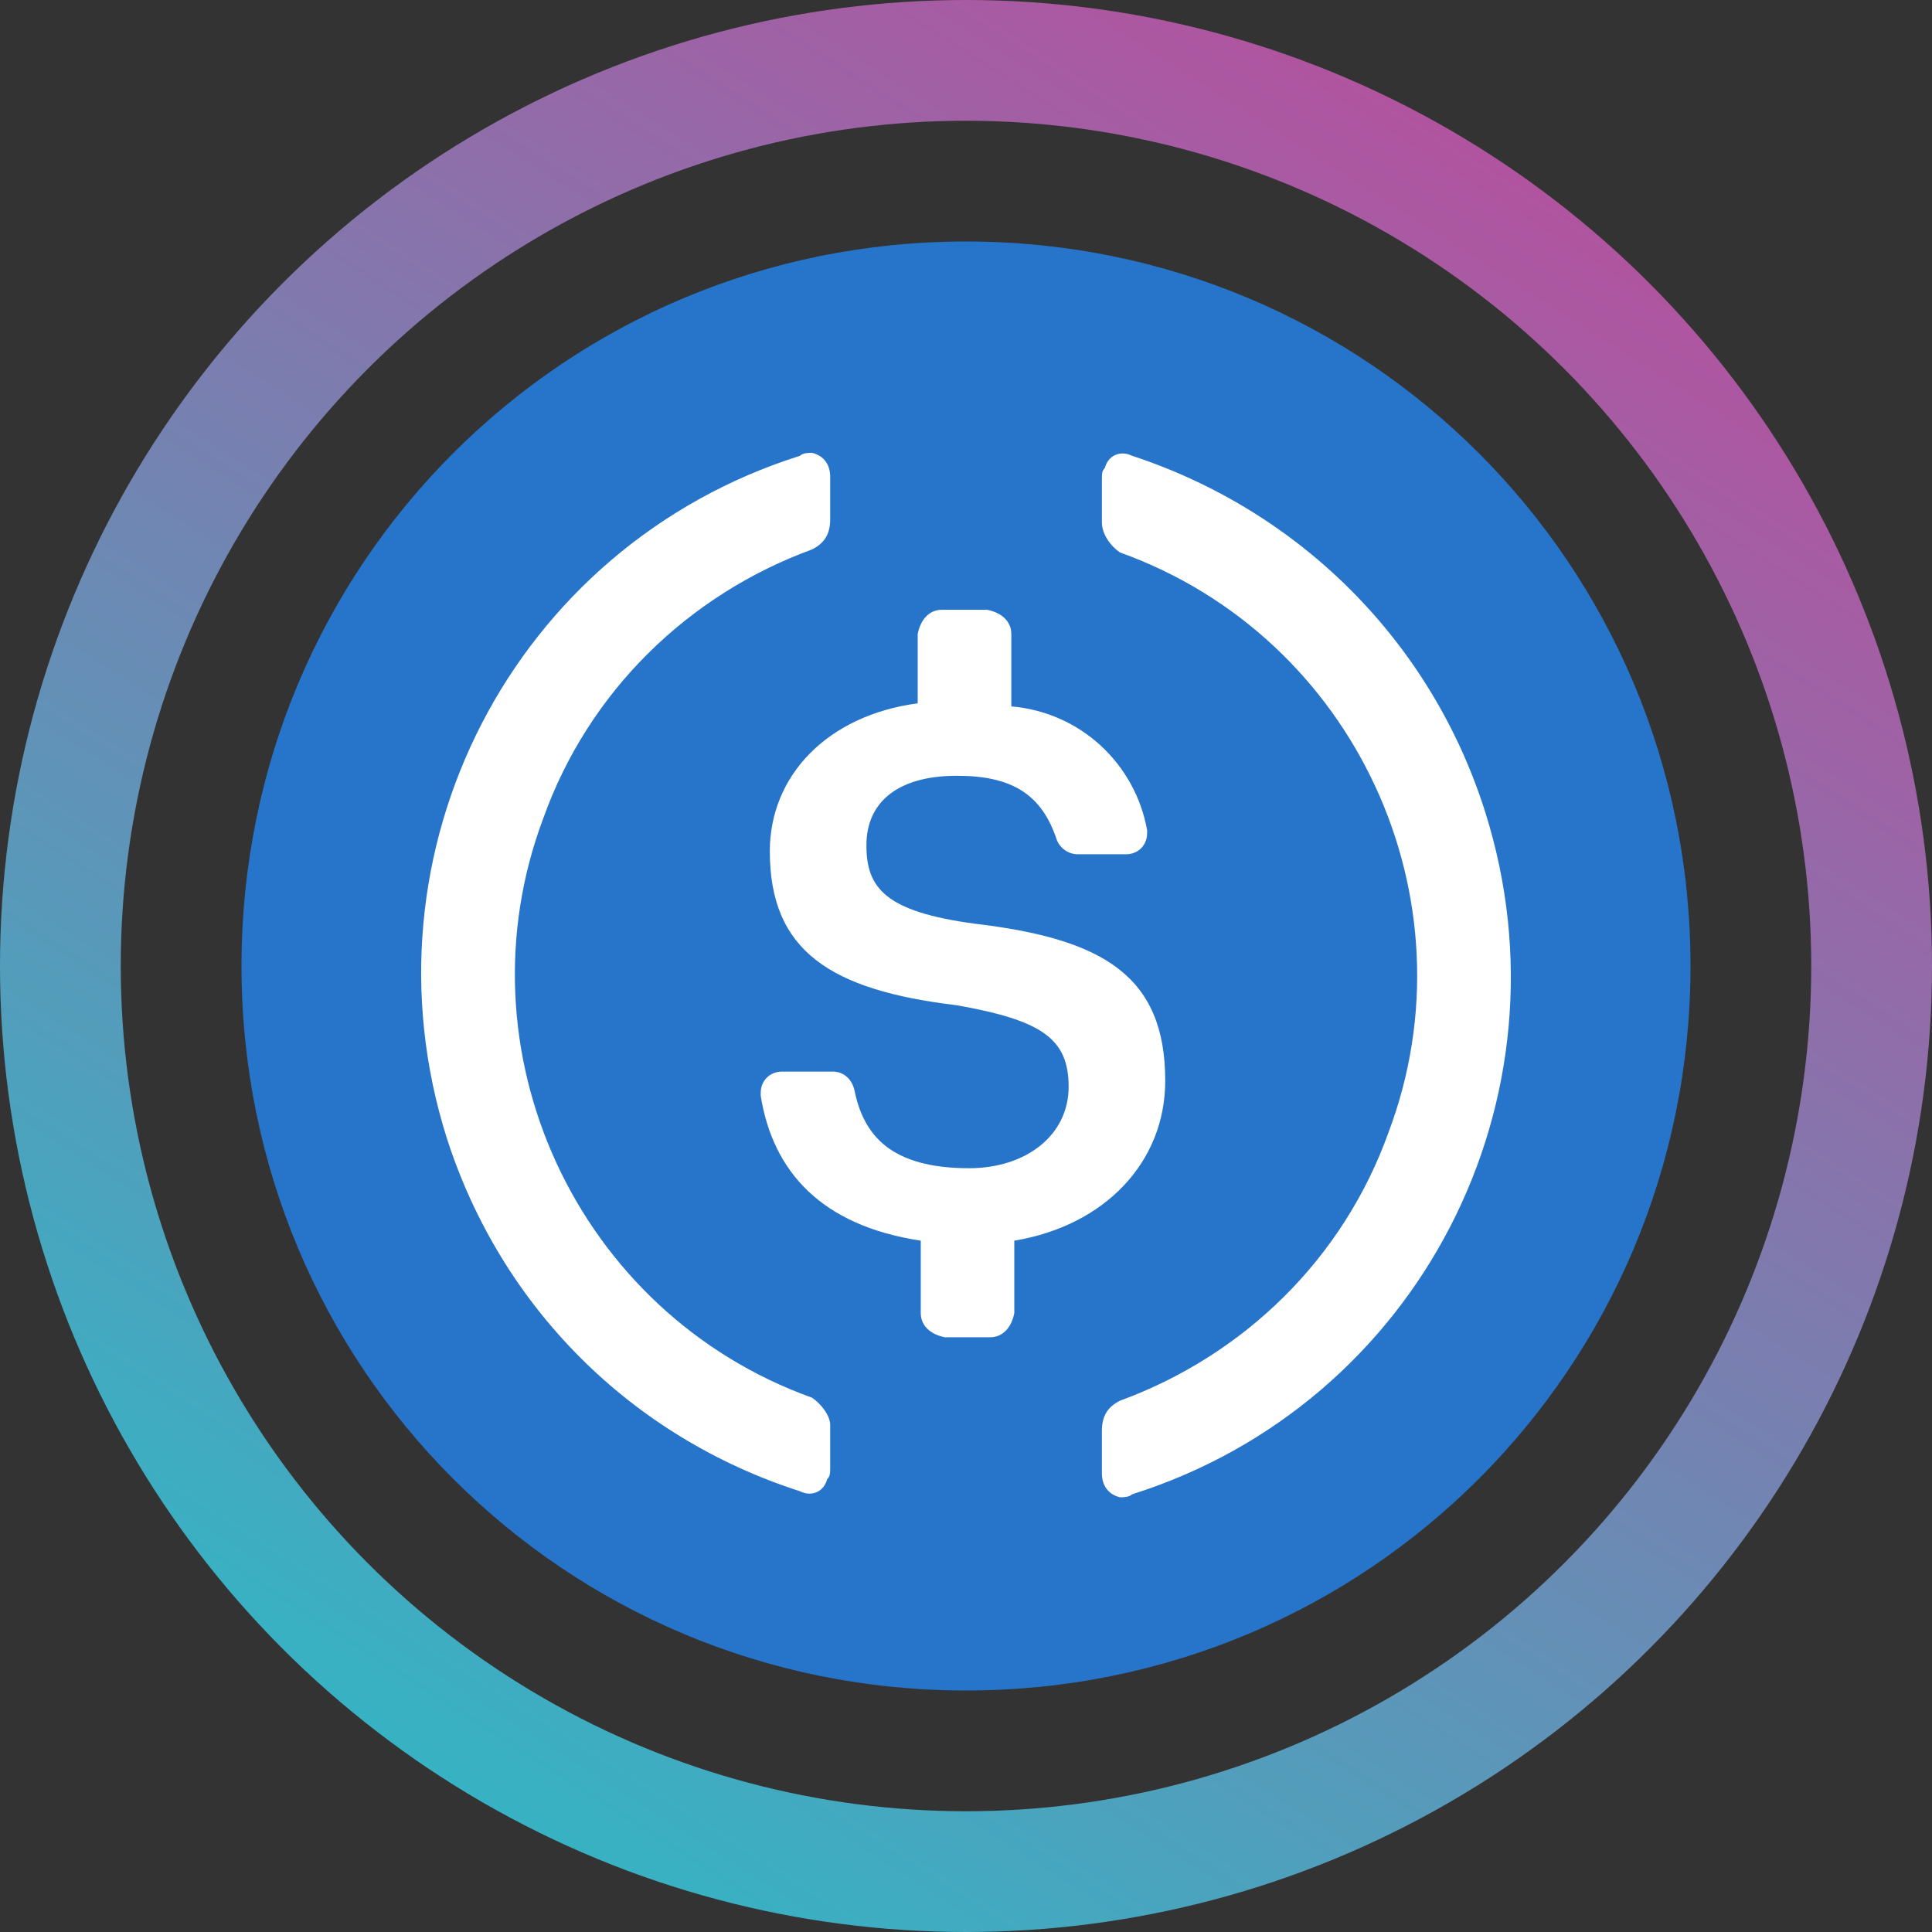 <svg width="24" height="24" viewBox="0 0 24 24" fill="none" xmlns="http://www.w3.org/2000/svg">
<rect x="0" y="0" width="24" height="24" fill="#333333" stroke="none"/>
<path d="M12 21C16.988 21 21 16.988 21 12C21 7.012 16.988 3 12 3C7.012 3 3 7.012 3 12C3 16.988 7.012 21 12 21Z" fill="#2775CA"/>
<path d="M14.475 13.425C14.475 12.112 13.688 11.662 12.113 11.475C10.988 11.325 10.763 11.025 10.763 10.5C10.763 9.975 11.138 9.637 11.888 9.637C12.563 9.637 12.938 9.862 13.125 10.425C13.163 10.537 13.275 10.612 13.388 10.612H13.988C14.138 10.612 14.25 10.5 14.25 10.35V10.312C14.1 9.487 13.425 8.85 12.563 8.775V7.875C12.563 7.725 12.45 7.612 12.263 7.575H11.7C11.55 7.575 11.438 7.687 11.4 7.875V8.737C10.275 8.887 9.563 9.637 9.563 10.575C9.563 11.812 10.313 12.3 11.888 12.488C12.938 12.675 13.275 12.9 13.275 13.5C13.275 14.1 12.75 14.512 12.038 14.512C11.063 14.512 10.725 14.1 10.613 13.537C10.575 13.387 10.463 13.312 10.35 13.312H9.713C9.563 13.312 9.45 13.425 9.45 13.575V13.613C9.6 14.55 10.2 15.225 11.438 15.412V16.312C11.438 16.462 11.55 16.575 11.738 16.612H12.3C12.45 16.612 12.563 16.5 12.6 16.312V15.412C13.725 15.225 14.475 14.437 14.475 13.425V13.425Z" fill="white"/>
<path d="M10.088 17.363C7.163 16.313 5.663 13.05 6.75 10.162C7.313 8.588 8.55 7.388 10.088 6.825C10.238 6.75 10.313 6.638 10.313 6.45V5.925C10.313 5.775 10.238 5.662 10.088 5.625C10.05 5.625 9.975 5.625 9.938 5.662C6.375 6.787 4.425 10.575 5.55 14.137C6.225 16.238 7.838 17.85 9.938 18.525C10.088 18.6 10.238 18.525 10.275 18.375C10.313 18.338 10.313 18.3 10.313 18.225V17.7C10.313 17.587 10.2 17.438 10.088 17.363ZM14.063 5.662C13.913 5.588 13.763 5.662 13.725 5.813C13.688 5.85 13.688 5.888 13.688 5.963V6.488C13.688 6.638 13.8 6.787 13.913 6.863C16.838 7.912 18.338 11.175 17.25 14.063C16.688 15.638 15.45 16.837 13.913 17.4C13.763 17.475 13.688 17.587 13.688 17.775V18.3C13.688 18.45 13.763 18.563 13.913 18.6C13.95 18.6 14.025 18.6 14.063 18.563C17.625 17.438 19.575 13.65 18.45 10.088C17.775 7.95 16.125 6.338 14.063 5.662V5.662Z" fill="white"/>
<circle cx="12" cy="12" r="11.25" stroke="url(#paint0_linear)" stroke-width="1.5"/>
<defs>
<linearGradient id="paint0_linear" x1="19.5" y1="2" x2="5.5" y2="24" gradientUnits="userSpaceOnUse">
<stop stop-color="#B3529F"/>
<stop offset="1" stop-color="#2FB9C6"/>
</linearGradient>
</defs>
</svg>

